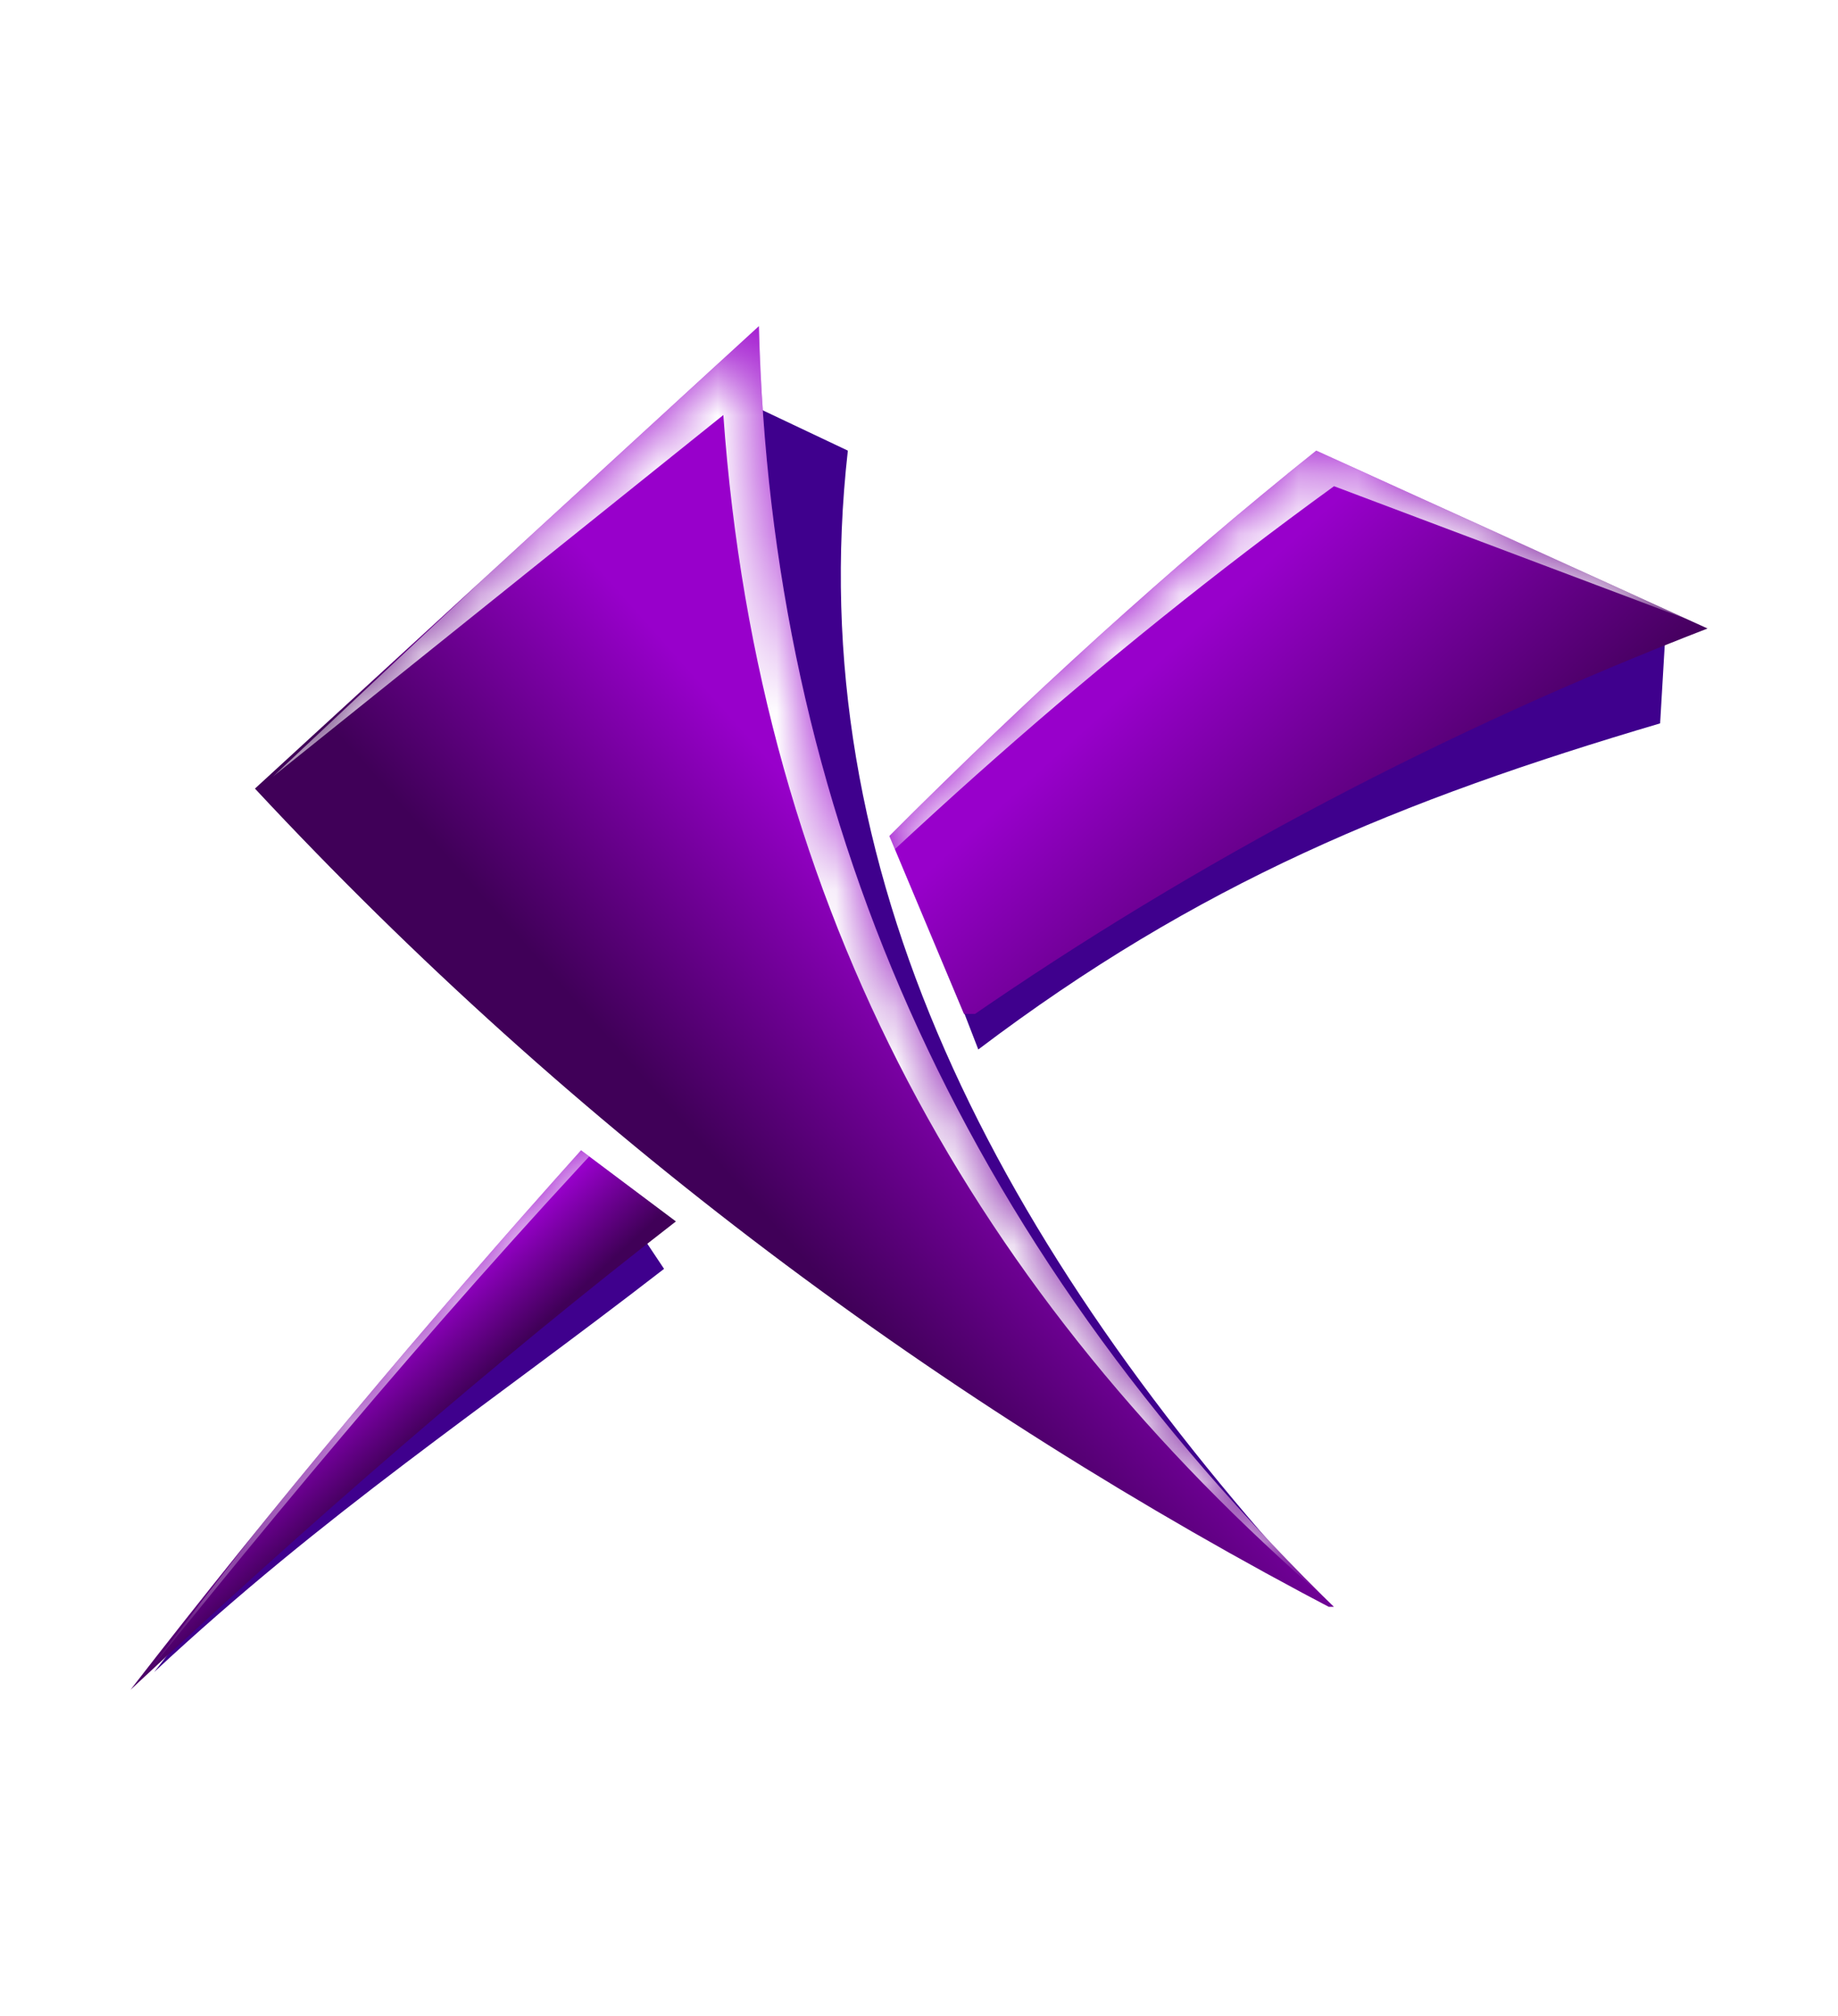 <?xml version="1.0" encoding="utf-8"?>
<!-- Generator: Adobe Illustrator 27.6.1, SVG Export Plug-In . SVG Version: 6.00 Build 0)  -->
<svg version="1.1" id="Capa_1" xmlns="http://www.w3.org/2000/svg" xmlns:xlink="http://www.w3.org/1999/xlink" x="0px" y="0px"
	 viewBox="0 0 31 34" style="enable-background:new 0 0 31 34;" xml:space="preserve">
<style type="text/css">
	.st0{fill-rule:evenodd;clip-rule:evenodd;fill:#3F008D;}
	
		.st1{clip-path:url(#SVGID_00000127759699959068887320000015176391872039917212_);fill:url(#SVGID_00000044865357125221547630000003255365810849347736_);}
	.st2{filter:url(#Adobe_OpacityMaskFilter);}
	
		.st3{clip-path:url(#SVGID_00000105409251581242310560000002492828886455013529_);fill:url(#SVGID_00000142137192752922474470000016473936636466637227_);}
	
		.st4{clip-path:url(#SVGID_00000105409251581242310560000002492828886455013529_);mask:url(#SVGID_00000005950131020642258100000002567435894011148160_);fill-rule:evenodd;clip-rule:evenodd;fill:#FFFFFF;}
	
		.st5{clip-path:url(#SVGID_00000107582651274695932430000006622877444251529124_);fill:url(#SVGID_00000026857899506603345350000003633222255523713980_);}
	.st6{filter:url(#Adobe_OpacityMaskFilter_00000035495509736939882190000002297212397110976430_);}
	
		.st7{clip-path:url(#SVGID_00000150795971592554338860000002080554510313993096_);fill:url(#SVGID_00000167392898961747014780000003309789279513129605_);}
	
		.st8{clip-path:url(#SVGID_00000150795971592554338860000002080554510313993096_);mask:url(#SVGID_00000170246016414430501220000015235753366403289493_);fill-rule:evenodd;clip-rule:evenodd;fill:#FFFFFF;}
	
		.st9{clip-path:url(#SVGID_00000019644665500321845830000008378765216717283504_);fill:url(#SVGID_00000176743213498015973770000008698066705621524097_);}
	.st10{filter:url(#Adobe_OpacityMaskFilter_00000121257267418697114260000008973774125512594874_);}
	
		.st11{clip-path:url(#SVGID_00000163047718704420252890000013879662644065249959_);fill:url(#SVGID_00000152964281554369951570000015864467696019908487_);}
	
		.st12{clip-path:url(#SVGID_00000163047718704420252890000013879662644065249959_);mask:url(#SVGID_00000034805203357486856570000002518755682476942489_);fill-rule:evenodd;clip-rule:evenodd;fill:#FFFFFF;}
</style>
<g>
	<path class="st0" d="M10.2,19.9c-2.6,2.8-5.2,5.2-7.6,8.3c2.9-2.7,5.5-4.4,8.6-6.8L10.2,19.9z M28,12.2l0.1-1.7l-5.7-2.2
		c-2.4,2-4.8,4.1-7.1,6.3l1.2,3.1C20.2,14.9,23.6,13.5,28,12.2z"/>
	<path class="st0" d="M12.7,19.3L12.4,6.7l1.9,0.9c-0.8,7.1,2.5,13.4,8,19.4L12.7,19.3z"/>
	<g>
		<defs>
			<path id="SVGID_1_" d="M22.6,27.2c-6.5-6.3-9.6-13.6-9.8-21.7l-8.5,7.8C9.7,19.1,15.9,23.7,22.6,27.2"/>
		</defs>
		<clipPath id="SVGID_00000083064669382365719980000006358942119076173993_">
			<use xlink:href="#SVGID_1_"  style="overflow:visible;"/>
		</clipPath>
		
			<linearGradient id="SVGID_00000067223709136102688670000014870472091283172773_" gradientUnits="userSpaceOnUse" x1="14.93" y1="15.002" x2="11.066" y2="18.435">
			<stop  offset="0" style="stop-color:#9800CB"/>
			<stop  offset="1" style="stop-color:#400058"/>
		</linearGradient>
		
			<rect x="4.3" y="5.4" style="clip-path:url(#SVGID_00000083064669382365719980000006358942119076173993_);fill:url(#SVGID_00000067223709136102688670000014870472091283172773_);" width="18.3" height="21.7"/>
	</g>
	<g>
		<defs>
			<path id="SVGID_00000170972992269802372000000005780737002385788549_" d="M22.6,27.2c-6.5-6.3-9.6-13.6-9.8-21.7l-8.5,7.8
				C9.7,19.1,15.9,23.7,22.6,27.2"/>
		</defs>
		<clipPath id="SVGID_00000107572058632319805590000013430553075237837973_">
			<use xlink:href="#SVGID_00000170972992269802372000000005780737002385788549_"  style="overflow:visible;"/>
		</clipPath>
		<defs>
			<filter id="Adobe_OpacityMaskFilter" filterUnits="userSpaceOnUse" x="4.6" y="5.5" width="17.8" height="21.6">
				<feColorMatrix  type="matrix" values="1 0 0 0 0  0 1 0 0 0  0 0 1 0 0  0 0 0 1 0"/>
			</filter>
		</defs>
		
			<mask maskUnits="userSpaceOnUse" x="4.6" y="5.5" width="17.8" height="21.6" id="SVGID_00000000212962414456382980000012281804182616038288_">
			<g class="st2">
				
					<linearGradient id="SVGID_00000134953473121135406480000005256035776085997188_" gradientUnits="userSpaceOnUse" x1="-570.552" y1="489.285" x2="-554.15" y2="506.754" gradientTransform="matrix(1 0 0 1 569.122 -488.921)">
					<stop  offset="0" style="stop-color:#FFFFFF"/>
					<stop  offset="1" style="stop-color:#000000"/>
				</linearGradient>
				
					<rect x="4.6" y="5.5" style="clip-path:url(#SVGID_00000107572058632319805590000013430553075237837973_);fill:url(#SVGID_00000134953473121135406480000005256035776085997188_);" width="17.8" height="21.6"/>
			</g>
		</mask>
		
			<path style="clip-path:url(#SVGID_00000107572058632319805590000013430553075237837973_);mask:url(#SVGID_00000000212962414456382980000012281804182616038288_);fill-rule:evenodd;clip-rule:evenodd;fill:#FFFFFF;" d="
			M22.4,27c-6.1-6-9.1-13.4-9.6-21.6l-8.2,7.7L12.2,7C12.8,15.4,16.5,21.9,22.4,27"/>
	</g>
	<g>
		<defs>
			<path id="SVGID_00000085948505320518074200000011987926962591024269_" d="M9.8,19.4c-2.6,2.9-5.2,6-7.6,9.1
				c3-2.8,6.1-5.5,9.2-7.9L9.8,19.4z"/>
		</defs>
		<clipPath id="SVGID_00000016072422606789037730000008293627535308018617_">
			<use xlink:href="#SVGID_00000085948505320518074200000011987926962591024269_"  style="overflow:visible;"/>
		</clipPath>
		
			<linearGradient id="SVGID_00000159444110421446923210000000253776400489997954_" gradientUnits="userSpaceOnUse" x1="6.038" y1="23.159" x2="7.057" y2="24.264">
			<stop  offset="0" style="stop-color:#9800CB"/>
			<stop  offset="1" style="stop-color:#400058"/>
		</linearGradient>
		
			<rect x="2.2" y="19.4" style="clip-path:url(#SVGID_00000016072422606789037730000008293627535308018617_);fill:url(#SVGID_00000159444110421446923210000000253776400489997954_);" width="9.2" height="9.1"/>
	</g>
	<g>
		<defs>
			<path id="SVGID_00000060014278658918437860000007737625732808413352_" d="M9.8,19.4c-2.6,2.9-5.2,6-7.6,9.1
				c3-2.8,6.1-5.5,9.2-7.9L9.8,19.4z"/>
		</defs>
		<clipPath id="SVGID_00000078741652069432029030000015751668259584977327_">
			<use xlink:href="#SVGID_00000060014278658918437860000007737625732808413352_"  style="overflow:visible;"/>
		</clipPath>
		<defs>
			
				<filter id="Adobe_OpacityMaskFilter_00000013183924916647974800000010359387995991828147_" filterUnits="userSpaceOnUse" x="2.4" y="7.5" width="27" height="20.7">
				<feColorMatrix  type="matrix" values="1 0 0 0 0  0 1 0 0 0  0 0 1 0 0  0 0 0 1 0"/>
			</filter>
		</defs>
		
			<mask maskUnits="userSpaceOnUse" x="2.4" y="7.5" width="27" height="20.7" id="SVGID_00000057108950607231164660000003593100635483146900_">
			<g style="filter:url(#Adobe_OpacityMaskFilter_00000013183924916647974800000010359387995991828147_);">
				
					<linearGradient id="SVGID_00000036956466025036245630000015740849407359764365_" gradientUnits="userSpaceOnUse" x1="-553.711" y1="493.721" x2="-547.873" y2="507.993" gradientTransform="matrix(1 0 0 1 565.174 -486.816)">
					<stop  offset="0" style="stop-color:#FFFFFF"/>
					<stop  offset="1" style="stop-color:#000000"/>
				</linearGradient>
				
					<rect x="2.4" y="7.5" style="clip-path:url(#SVGID_00000078741652069432029030000015751668259584977327_);fill:url(#SVGID_00000036956466025036245630000015740849407359764365_);" width="27" height="20.7"/>
			</g>
		</mask>
		
			<path style="clip-path:url(#SVGID_00000078741652069432029030000015751668259584977327_);mask:url(#SVGID_00000057108950607231164660000003593100635483146900_);fill-rule:evenodd;clip-rule:evenodd;fill:#FFFFFF;" d="
			M22.2,7.5c-8,6.7-14.4,13.6-19.7,20.7c5.7-7.1,12-14.2,20-20l6.9,2.6L22.2,7.5z"/>
	</g>
	<g>
		<defs>
			<path id="SVGID_00000121972414988679999250000005166359734546023098_" d="M28.8,10.6l-6.6-3c-2.5,2-4.9,4.2-7.2,6.5l1.3,3.1
				C20.2,14.5,24.4,12.3,28.8,10.6"/>
		</defs>
		<clipPath id="SVGID_00000053531940538926245670000000951669868897558456_">
			<use xlink:href="#SVGID_00000121972414988679999250000005166359734546023098_"  style="overflow:visible;"/>
		</clipPath>
		
			<linearGradient id="SVGID_00000008112702498536229270000013178407703276372390_" gradientUnits="userSpaceOnUse" x1="20.229" y1="10.52" x2="24.347" y2="15.047">
			<stop  offset="0" style="stop-color:#9800CB"/>
			<stop  offset="1" style="stop-color:#400058"/>
		</linearGradient>
		
			<rect x="15" y="7.5" style="clip-path:url(#SVGID_00000053531940538926245670000000951669868897558456_);fill:url(#SVGID_00000008112702498536229270000013178407703276372390_);" width="13.8" height="9.6"/>
	</g>
	<g>
		<defs>
			<path id="SVGID_00000159430317239257692420000009807473272525992339_" d="M28.8,10.6l-6.6-3c-2.5,2-4.9,4.2-7.2,6.5l1.3,3.1
				C20.2,14.5,24.4,12.3,28.8,10.6"/>
		</defs>
		<clipPath id="SVGID_00000062913167831459438260000002597291138208274861_">
			<use xlink:href="#SVGID_00000159430317239257692420000009807473272525992339_"  style="overflow:visible;"/>
		</clipPath>
		<defs>
			
				<filter id="Adobe_OpacityMaskFilter_00000182494450035686904570000011834612280699717769_" filterUnits="userSpaceOnUse" x="2.4" y="7.5" width="27" height="20.7">
				<feColorMatrix  type="matrix" values="1 0 0 0 0  0 1 0 0 0  0 0 1 0 0  0 0 0 1 0"/>
			</filter>
		</defs>
		
			<mask maskUnits="userSpaceOnUse" x="2.4" y="7.5" width="27" height="20.7" id="SVGID_00000065759819328300110110000014474755078161876405_">
			<g style="filter:url(#Adobe_OpacityMaskFilter_00000182494450035686904570000011834612280699717769_);">
				
					<linearGradient id="SVGID_00000014600946219232252750000002106130994658201986_" gradientUnits="userSpaceOnUse" x1="-555.563" y1="489.212" x2="-549.72" y2="503.479" gradientTransform="matrix(1 0 0 1 565.174 -486.816)">
					<stop  offset="0" style="stop-color:#FFFFFF"/>
					<stop  offset="1" style="stop-color:#000000"/>
				</linearGradient>
				
					<rect x="2.4" y="7.5" style="clip-path:url(#SVGID_00000062913167831459438260000002597291138208274861_);fill:url(#SVGID_00000014600946219232252750000002106130994658201986_);" width="27" height="20.7"/>
			</g>
		</mask>
		
			<path style="clip-path:url(#SVGID_00000062913167831459438260000002597291138208274861_);mask:url(#SVGID_00000065759819328300110110000014474755078161876405_);fill-rule:evenodd;clip-rule:evenodd;fill:#FFFFFF;" d="
			M22.2,7.5c-8,6.7-14.4,13.6-19.7,20.7c5.7-7.1,12-14.2,20-20l6.9,2.6L22.2,7.5z"/>
	</g>
</g>
</svg>
